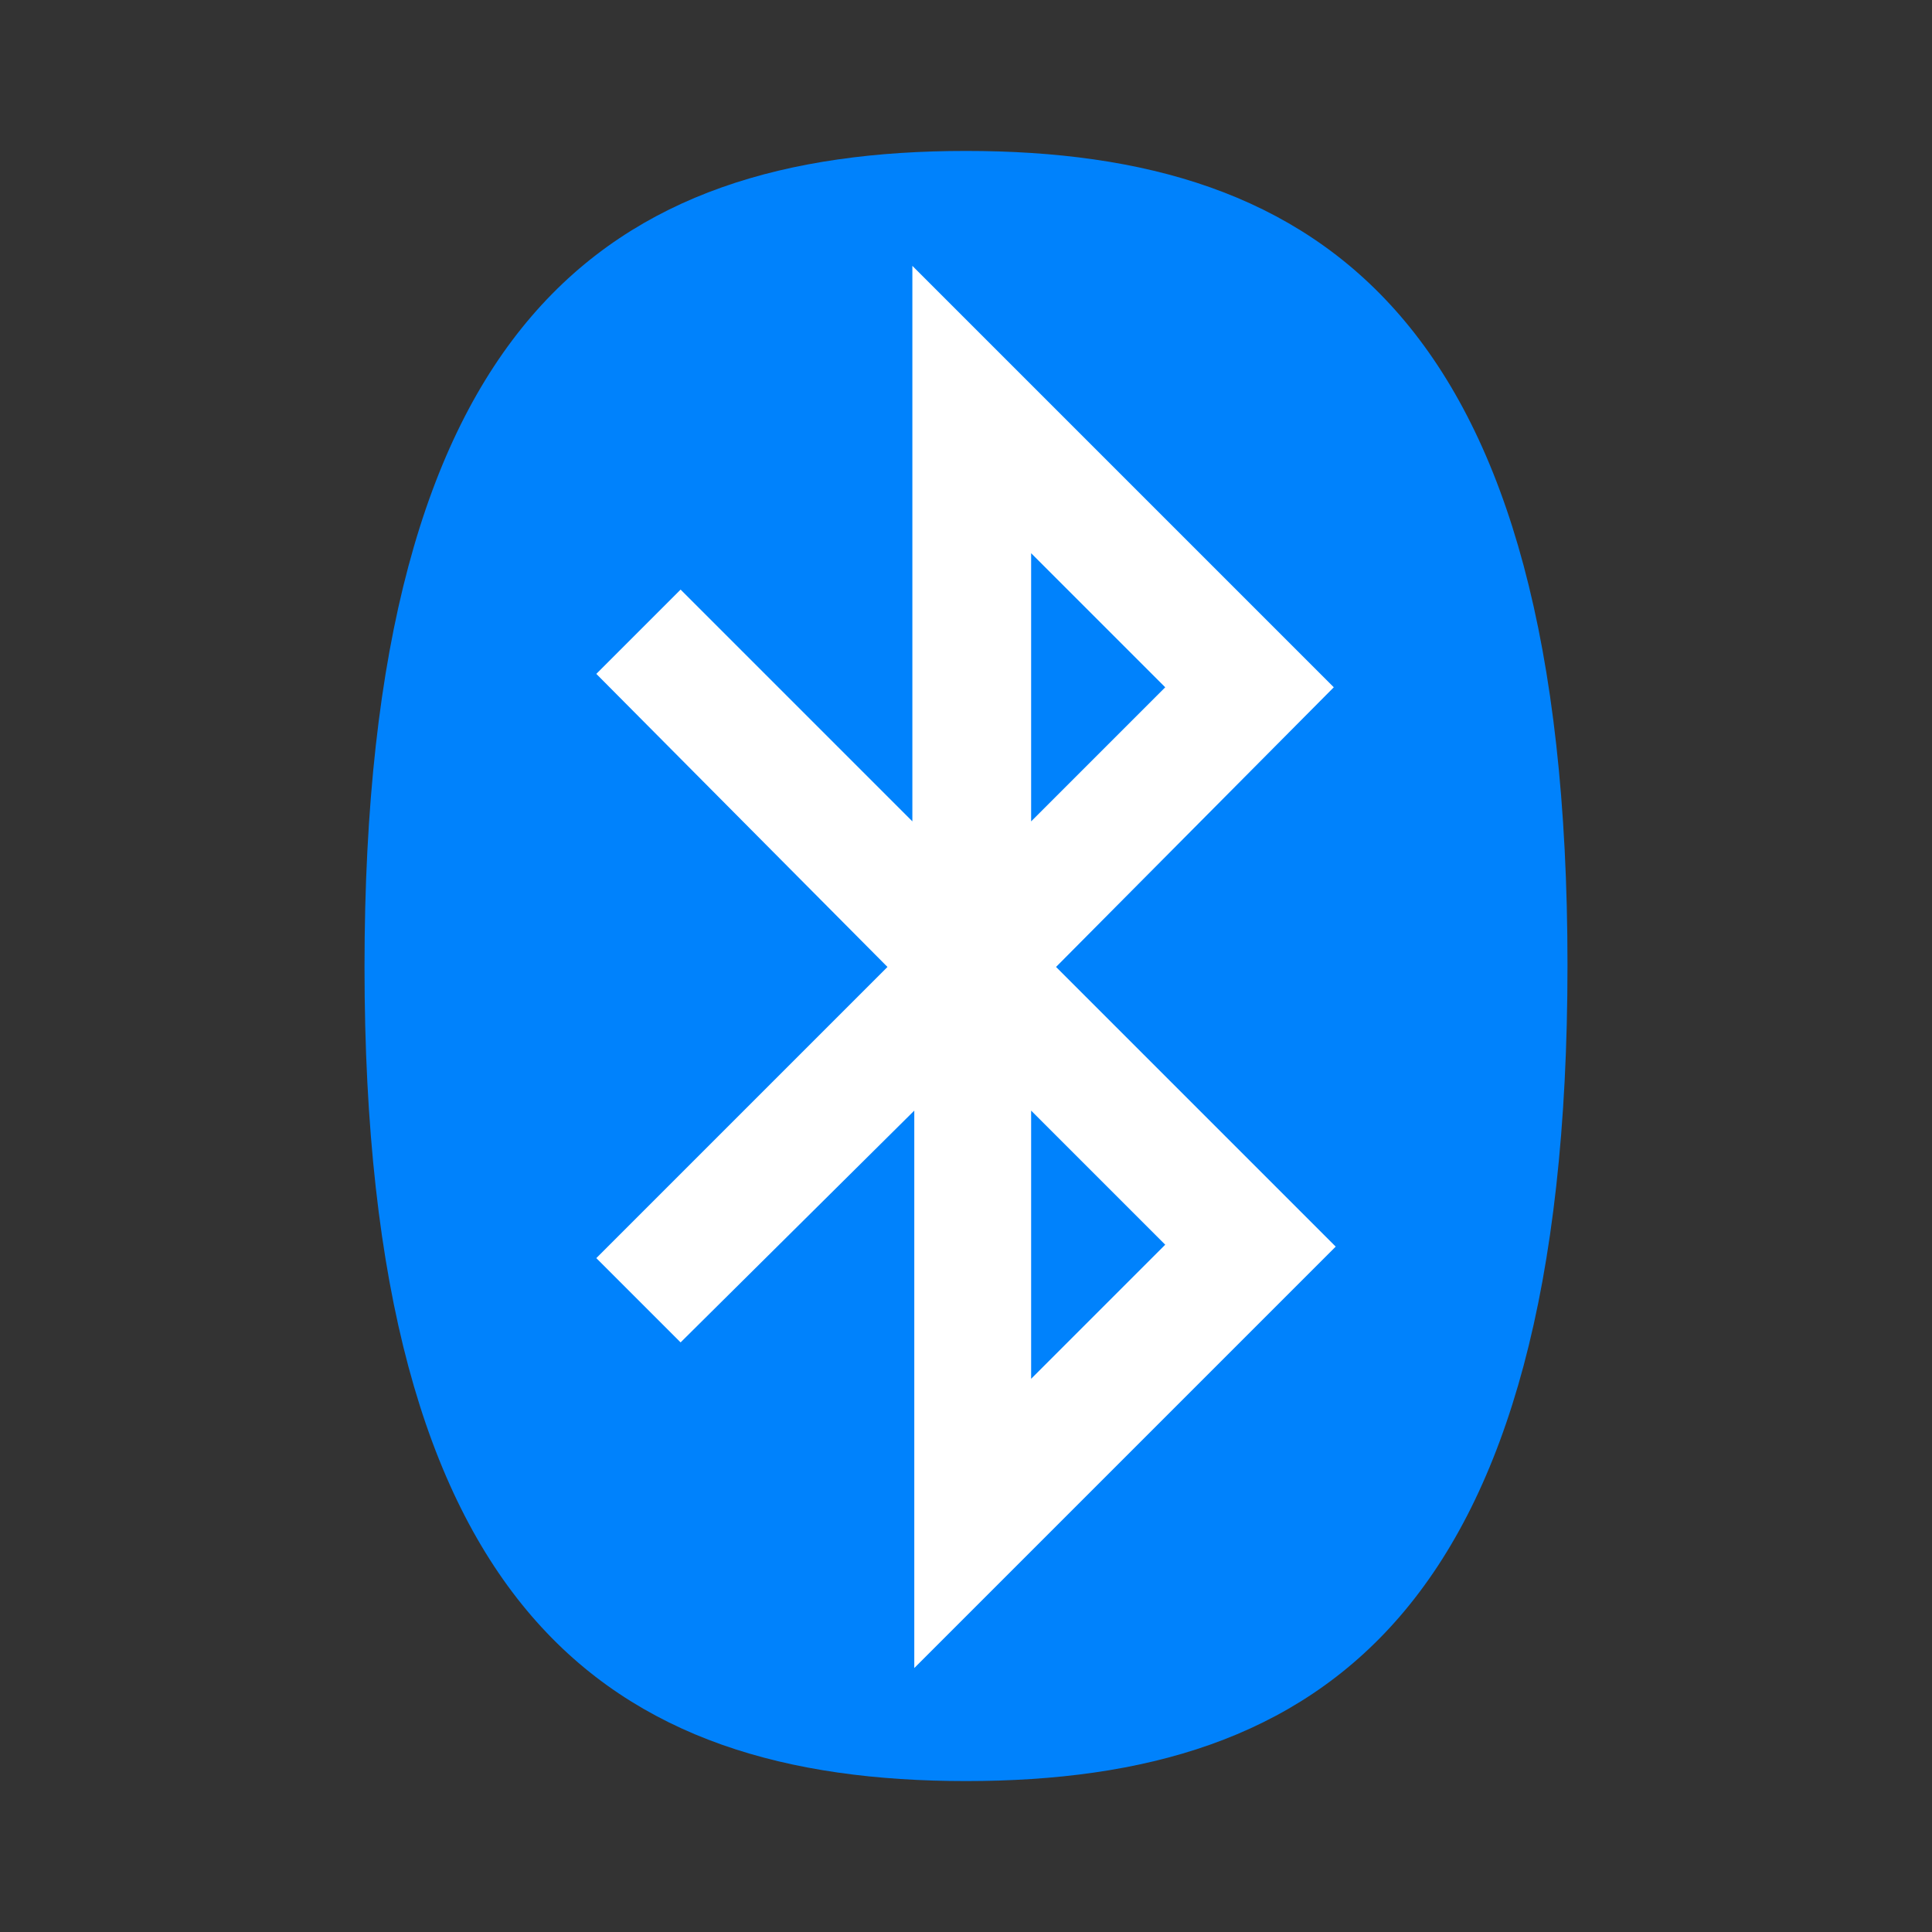 <?xml version="1.0" encoding="UTF-8" standalone="no"?>
<svg
   xmlns:dc="http://purl.org/dc/elements/1.1/"
   xmlns:cc="http://creativecommons.org/ns#"
   xmlns:rdf="http://www.w3.org/1999/02/22-rdf-syntax-ns#"
   xmlns:svg="http://www.w3.org/2000/svg"
   xmlns="http://www.w3.org/2000/svg"
   xmlns:sodipodi="http://sodipodi.sourceforge.net/DTD/sodipodi-0.dtd"
   xmlns:inkscape="http://www.inkscape.org/namespaces/inkscape"
   viewBox="0 0 128 128"
   style="display:inline;enable-background:new"
   version="1.0"
   id="svg11300"
   height="128"
   width="128"
   sodipodi:docname="preferences-bluetooth.svg"
   inkscape:version="1.0.2 (e86c870879, 2021-01-15)">
  <rect x="0" y="0" width="128" height="128" fill="#333333" stroke="none"/>
  <sodipodi:namedview
     pagecolor="#ffffff"
     bordercolor="#666666"
     borderopacity="1"
     objecttolerance="10"
     gridtolerance="10"
     guidetolerance="10"
     inkscape:pageopacity="0"
     inkscape:pageshadow="2"
     inkscape:window-width="1335"
     inkscape:window-height="749"
     id="namedview18"
     showgrid="false"
     inkscape:zoom="4.0000001"
     inkscape:cx="21.073487"
     inkscape:cy="64.45616"
     inkscape:window-x="585"
     inkscape:window-y="275"
     inkscape:window-maximized="0"
     inkscape:current-layer="g997"
     inkscape:document-rotation="0"
     inkscape:snap-bbox="true"
     inkscape:bbox-paths="true"
     inkscape:bbox-nodes="true"
     inkscape:snap-bbox-edge-midpoints="true"
     inkscape:snap-bbox-midpoints="true"
     inkscape:object-paths="true"
     inkscape:snap-intersection-paths="true"
     inkscape:snap-smooth-nodes="true"
     inkscape:snap-midpoints="true" />
  <title
     id="title4162">Adwaita Icon Template</title>
  <defs
     id="defs3" />
  <g
     transform="translate(0,-172)"
     style="display:inline"
     id="layer1">
    <g
       style="display:inline"
       id="layer9">
      <g
         transform="translate(-220)"
         id="g997">
        <path
           d="m 284,283.74 c 20.869,0 35.23,-9.873 35.23,-47.797 0,-37.811 -14.361,-47.684 -35.23,-47.684 -20.869,0 -35.23,9.873 -35.23,47.797 0,37.811 14.361,47.684 35.23,47.684 z"
           fill="#0082fc"
           fill-rule="evenodd"
           id="path117"
           style="fill:#ffffff;stroke-width:1.122"
           sodipodi:nodetypes="sssss" />
        <path
           d="m 288.315,208.651 8.884,8.884 -8.884,8.884 z m 0,54.698 8.884,-8.884 -8.884,-8.884 z m -9.518,-27.286 -19.29,-19.417 5.584,-5.584 15.356,15.356 v -36.804 l 27.92,27.92 -18.402,18.529 18.529,18.529 -27.92,27.92 v -36.931 l -15.483,15.356 -5.584,-5.584 z M 284,290 c 23.605,0 39.85,-11.168 39.85,-54.063 0,-42.769 -16.244,-53.937 -39.85,-53.937 -23.605,0 -39.85,11.168 -39.85,54.063 0,42.769 16.244,53.937 39.85,53.937 z"
           fill="#0082fc"
           fill-rule="evenodd"
           id="path28"
           style="stroke-width:1.269" />
      </g>
    </g>
  </g>
</svg>
